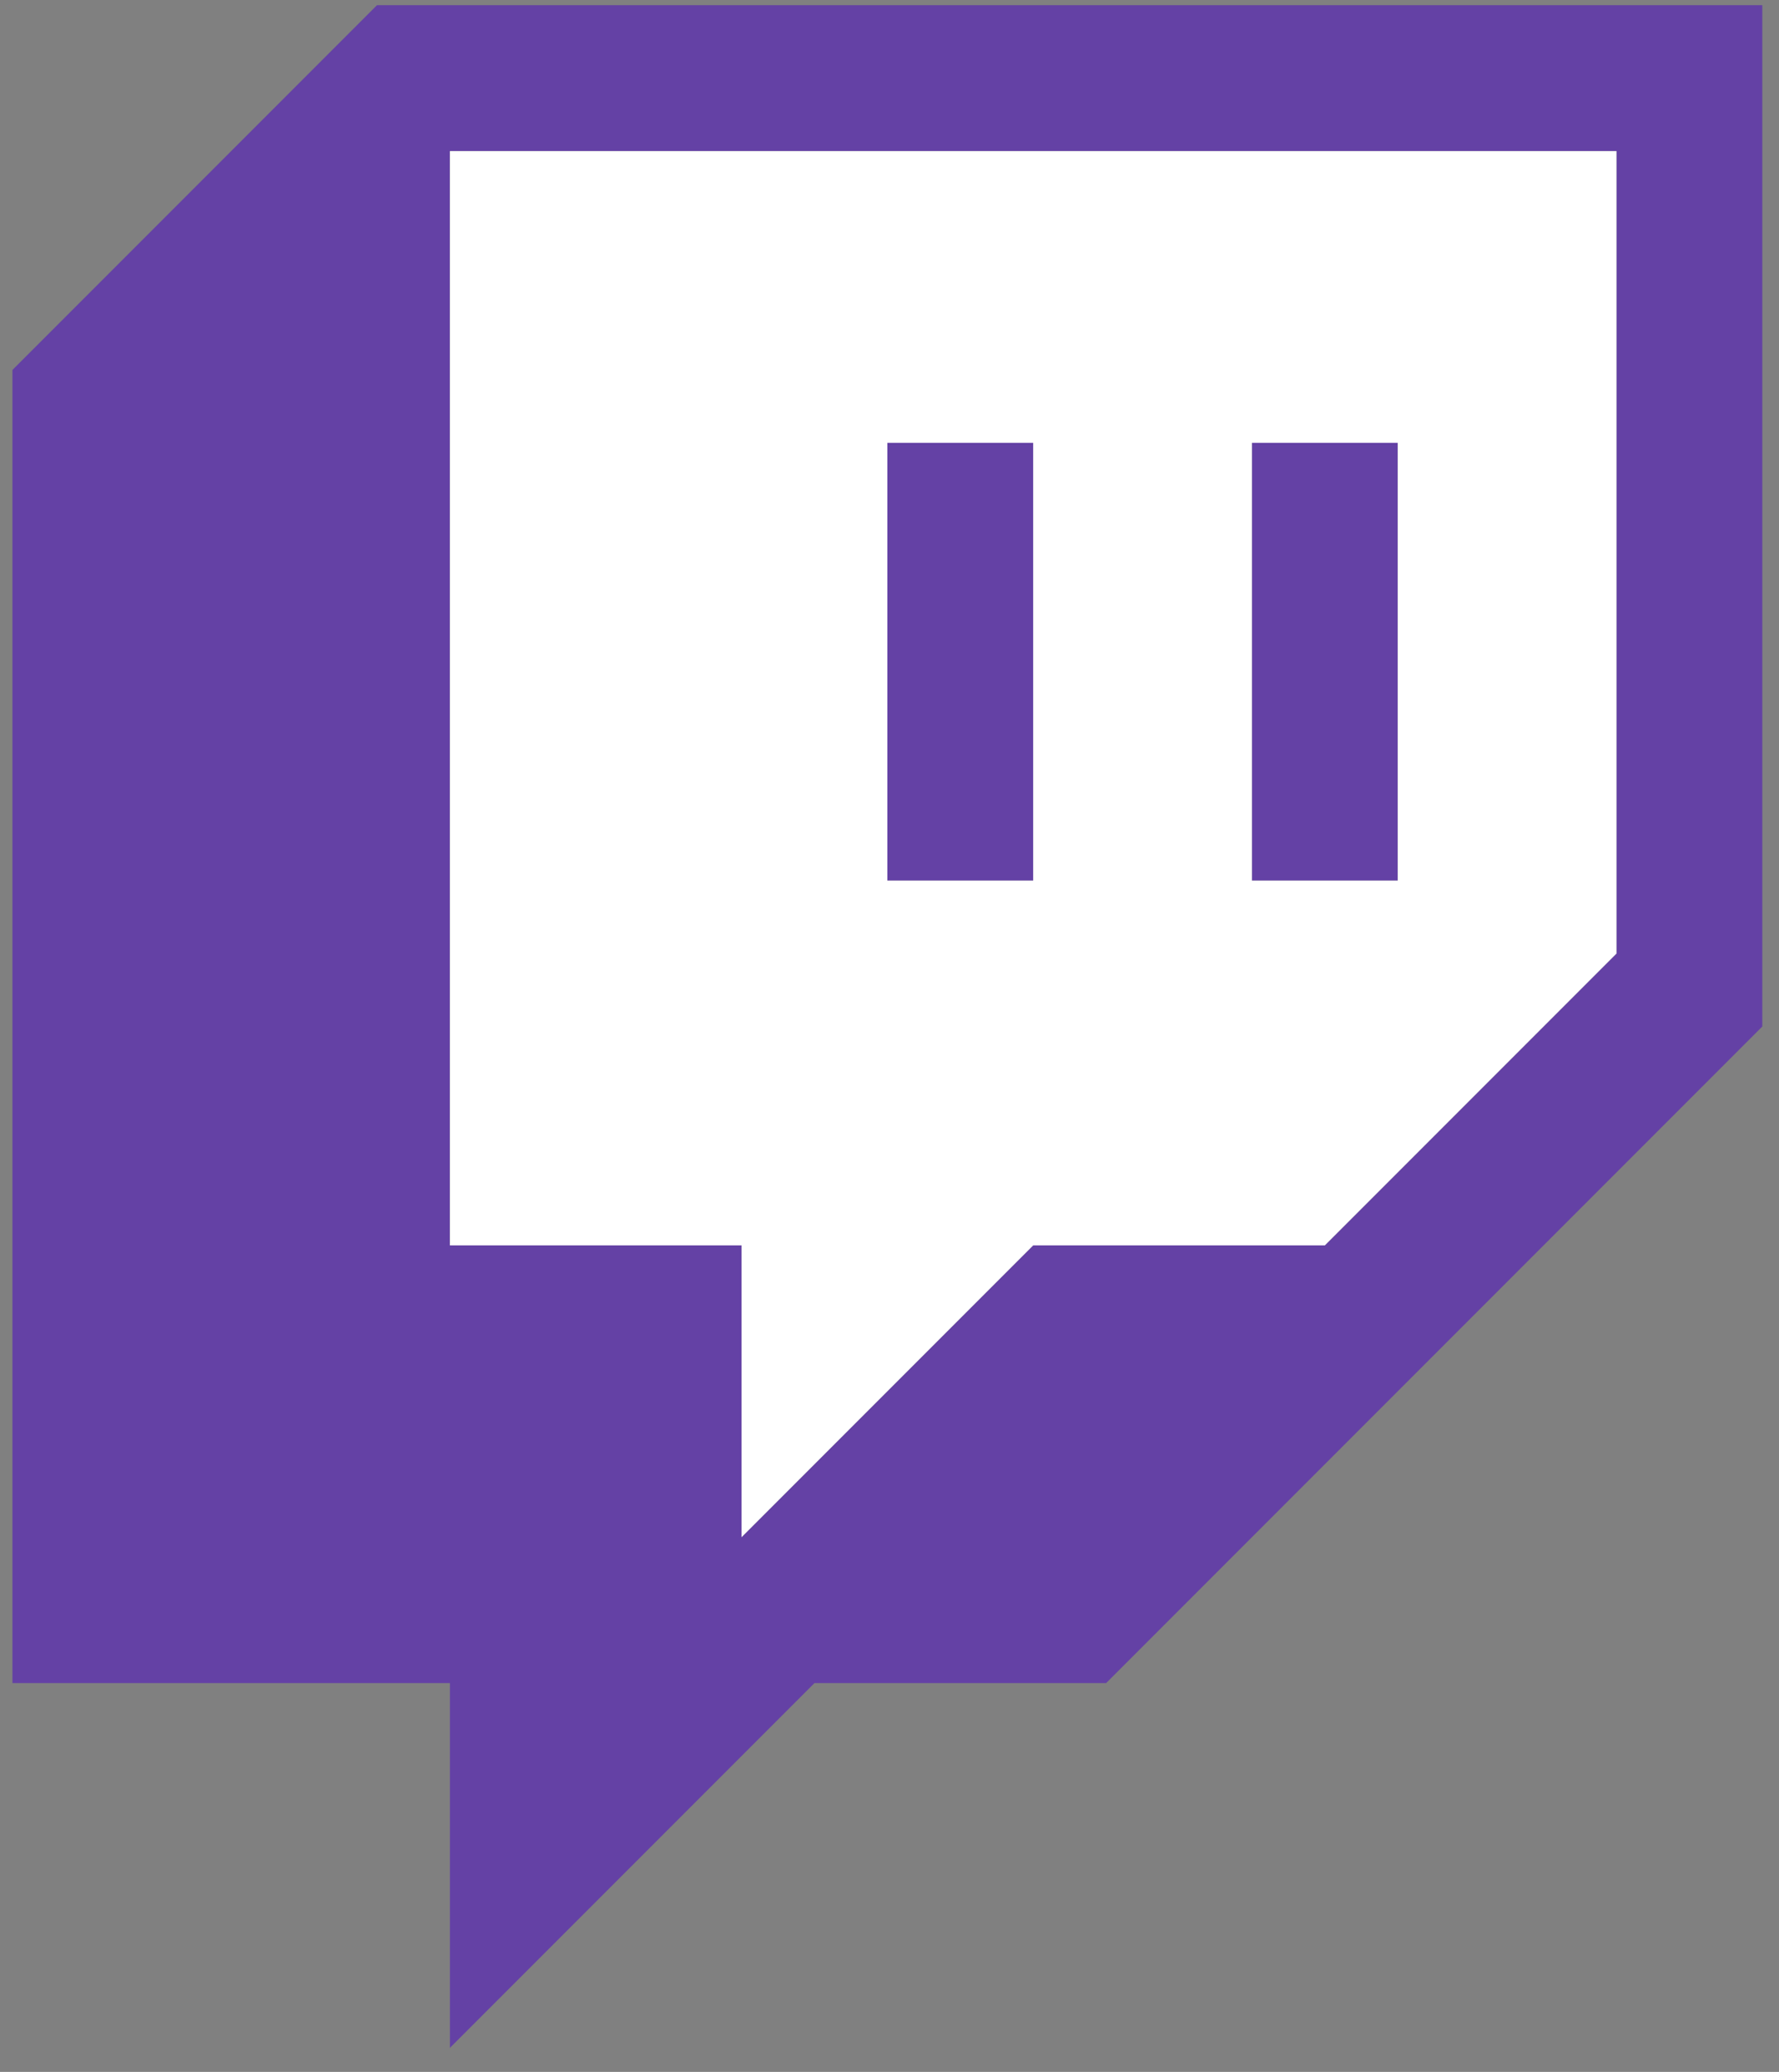<svg width="61" height="71" viewBox="0 0 61 71" fill="none" xmlns="http://www.w3.org/2000/svg">
<rect x="0" y="0" width="61" height="71" fill="#808080" stroke="none"/>
<path fill-rule="evenodd" clip-rule="evenodd" d="M47.927 15.177V30.177H42.927V15.177H47.927ZM30.427 15.177H35.427V30.177H30.427V15.177ZM12.927 0.177L0.427 12.677V57.677H15.427V70.177L27.927 57.677H37.927L60.427 35.177V0.177H12.927ZM55.427 32.677L45.427 42.677H35.427L25.427 52.677V42.677H15.427V5.177H55.427V32.677Z" fill="#6441A5"/>
<path fill-rule="evenodd" clip-rule="evenodd" d="M45.427 42.677L55.427 32.677V5.177H15.427V42.677H25.427V52.677L35.427 42.677H45.427ZM30.427 15.177H35.427V30.177H30.427V15.177ZM47.927 15.177H42.927V30.177H47.927V15.177Z" fill="white"/>
</svg>
